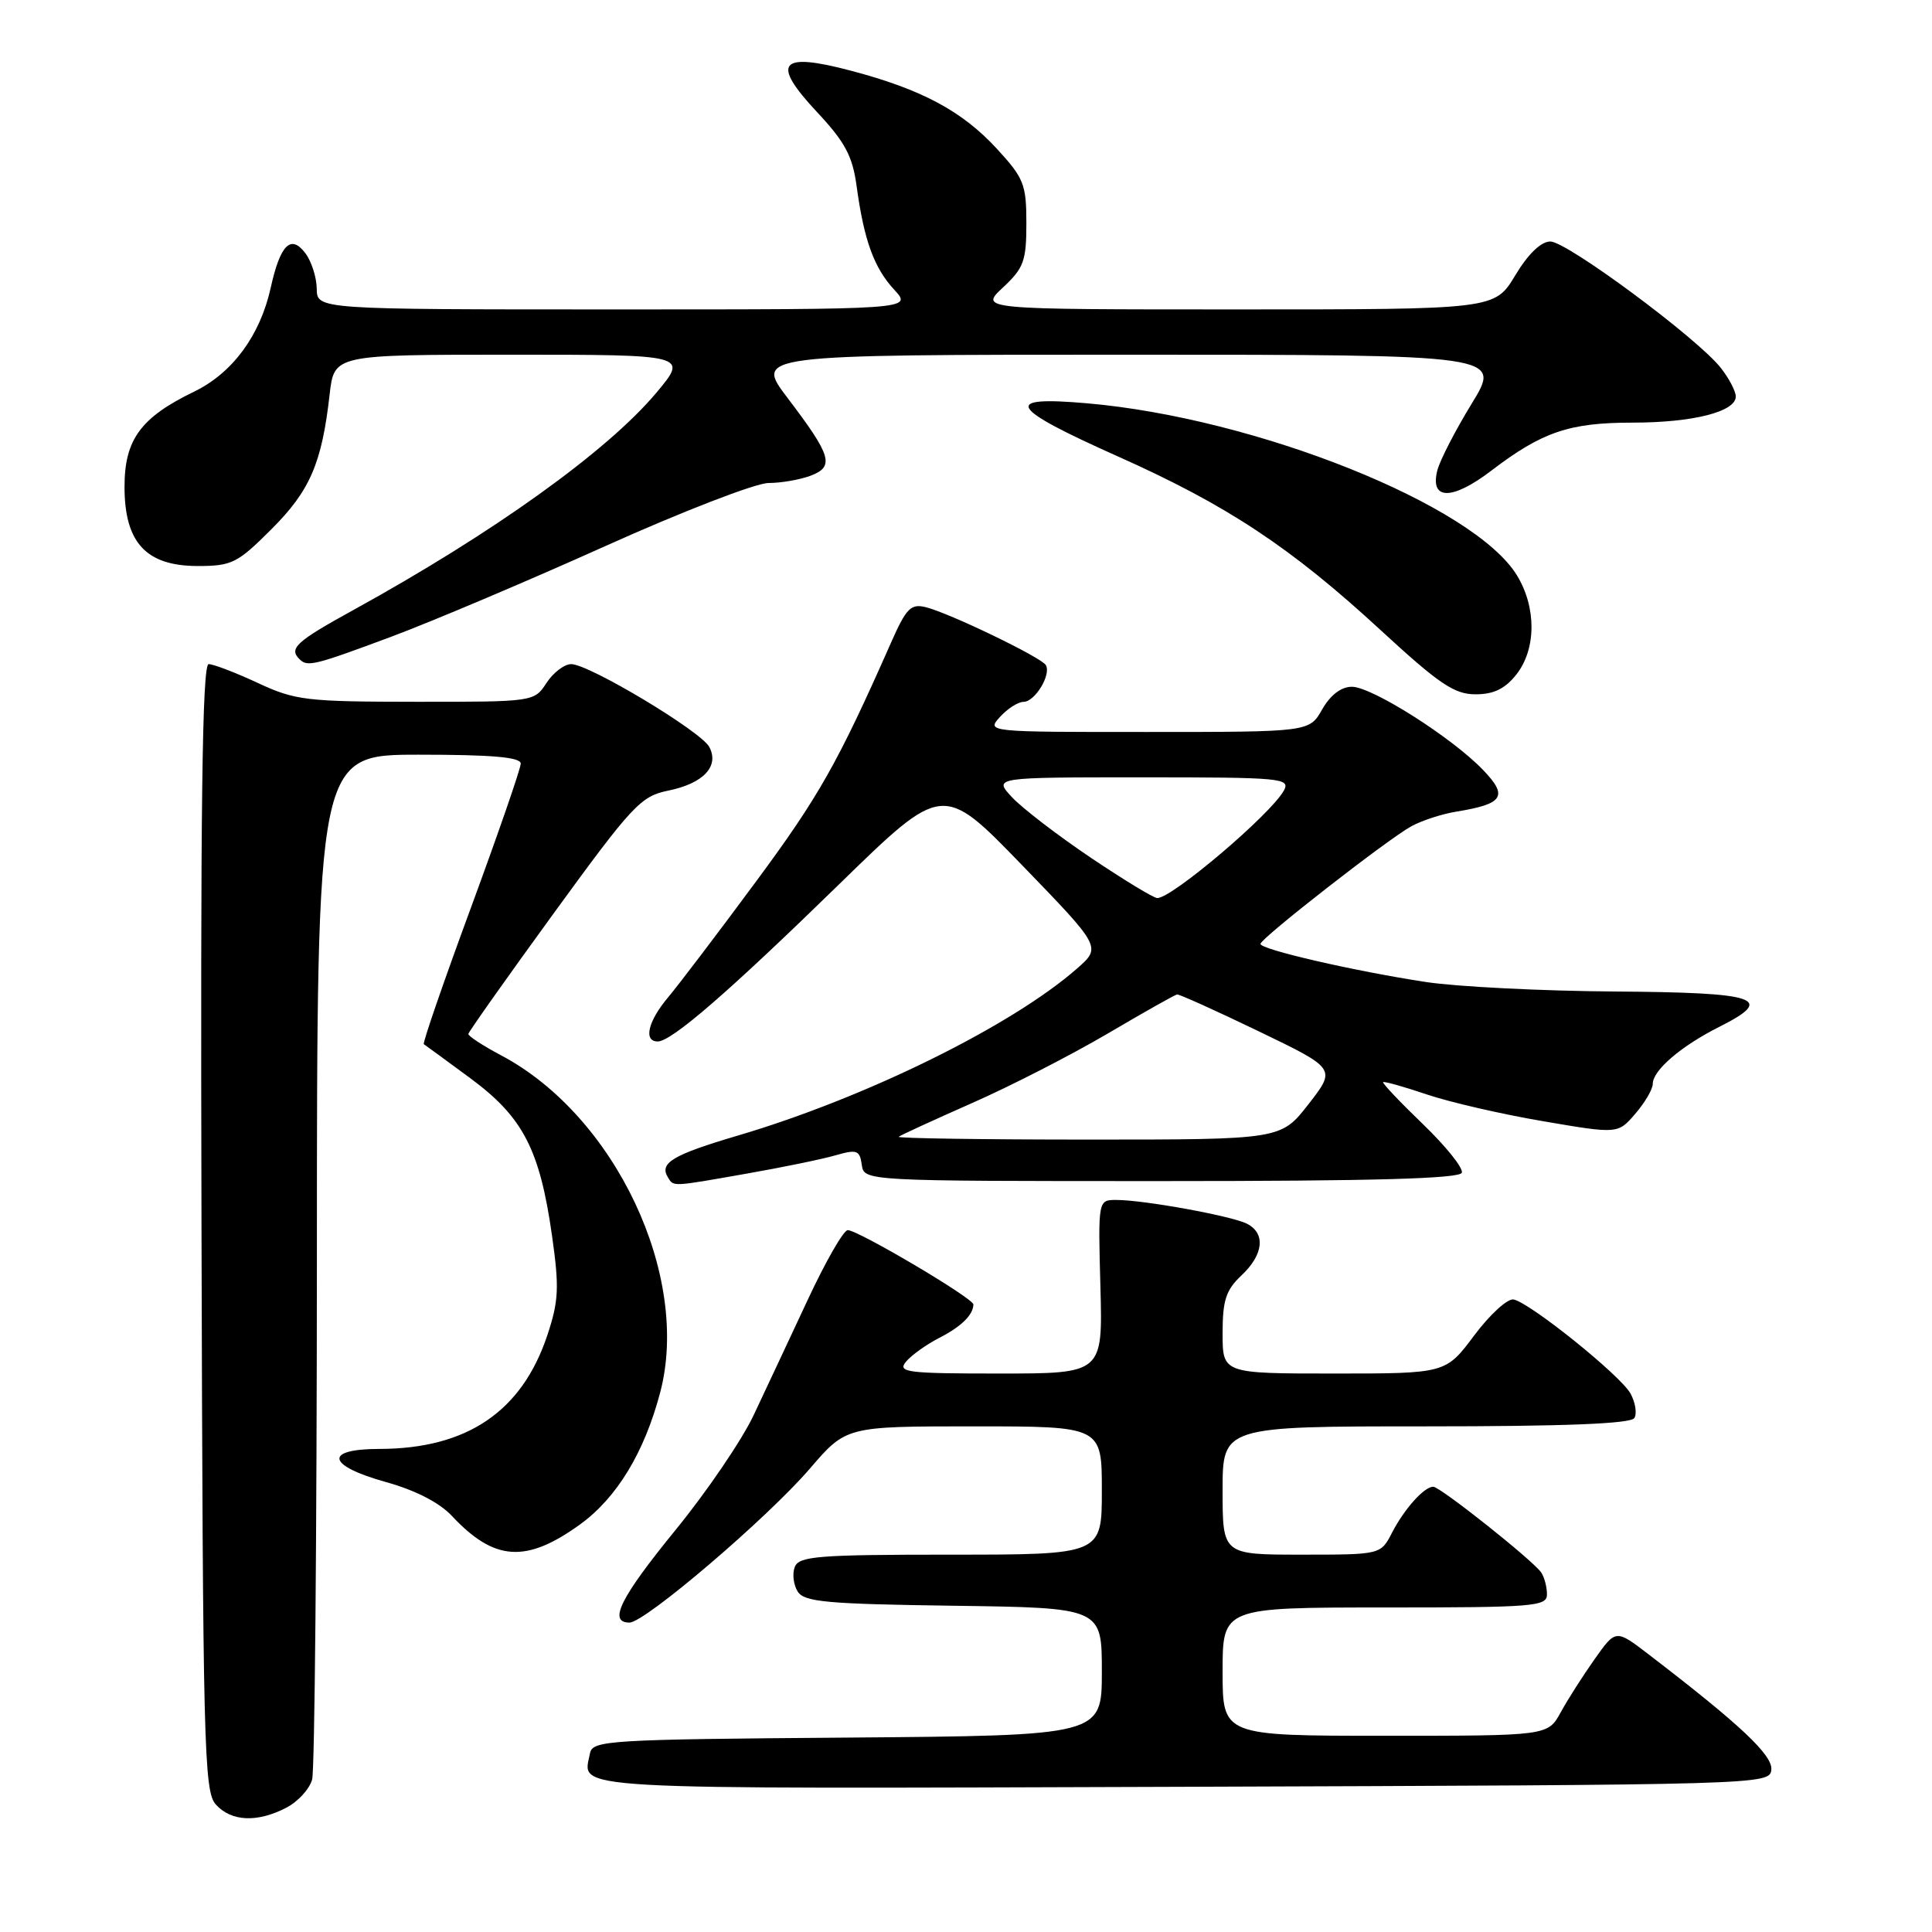 <?xml version="1.0" encoding="UTF-8" standalone="no"?>
<!DOCTYPE svg PUBLIC "-//W3C//DTD SVG 1.1//EN" "http://www.w3.org/Graphics/SVG/1.1/DTD/svg11.dtd" >
<svg xmlns="http://www.w3.org/2000/svg" xmlns:xlink="http://www.w3.org/1999/xlink" version="1.1" viewBox="0 0 256 256">
 <g >
 <path fill="currentColor"
d=" M 37.92 239.54 C 39.48 238.74 41.02 237.05 41.36 235.79 C 41.70 234.53 41.98 203.46 41.99 166.75 C 42.00 100.00 42.00 100.00 55.50 100.00 C 65.20 100.00 69.00 100.33 69.00 101.18 C 69.00 101.83 66.03 110.41 62.41 120.25 C 58.78 130.09 55.97 138.24 56.16 138.36 C 56.35 138.48 59.14 140.53 62.36 142.90 C 69.31 148.04 71.53 152.32 73.15 163.77 C 74.12 170.61 74.03 172.39 72.53 176.91 C 69.16 187.04 61.87 191.98 50.25 191.99 C 42.86 192.00 43.31 194.20 51.14 196.38 C 55.05 197.47 58.23 199.10 59.89 200.88 C 65.51 206.88 69.72 207.16 76.88 201.98 C 81.75 198.44 85.38 192.46 87.48 184.50 C 91.54 169.08 81.54 147.87 66.42 139.85 C 63.99 138.56 62.02 137.28 62.06 137.00 C 62.09 136.73 67.17 129.54 73.36 121.03 C 83.82 106.66 84.89 105.51 88.55 104.76 C 93.21 103.81 95.35 101.53 93.98 98.97 C 92.87 96.89 78.04 88.00 75.69 88.00 C 74.78 88.00 73.31 89.12 72.41 90.50 C 70.78 92.99 70.71 93.00 55.13 92.99 C 40.58 92.98 39.13 92.81 34.15 90.49 C 31.21 89.12 28.28 88.00 27.65 88.00 C 26.79 88.00 26.55 106.91 26.70 162.61 C 26.88 231.43 27.02 237.37 28.60 239.11 C 30.65 241.37 34.07 241.53 37.92 239.54 Z  M 234.71 234.50 C 234.90 232.57 230.62 228.54 218.42 219.19 C 214.10 215.88 214.10 215.88 211.30 219.84 C 209.76 222.02 207.73 225.19 206.80 226.90 C 205.09 230.00 205.09 230.00 183.55 230.00 C 162.00 230.00 162.00 230.00 162.00 221.50 C 162.00 213.00 162.00 213.00 183.50 213.00 C 203.32 213.00 205.00 212.86 204.98 211.25 C 204.98 210.29 204.64 209.00 204.23 208.38 C 203.21 206.83 190.84 197.00 189.91 197.00 C 188.71 197.00 186.09 199.92 184.45 203.09 C 182.95 206.00 182.95 206.00 172.47 206.00 C 162.00 206.00 162.00 206.00 162.00 197.50 C 162.00 189.00 162.00 189.00 188.94 189.00 C 207.39 189.00 216.10 188.65 216.56 187.90 C 216.93 187.30 216.70 185.84 216.05 184.65 C 214.74 182.27 202.83 172.68 200.57 172.19 C 199.78 172.02 197.43 174.16 195.35 176.94 C 191.57 182.00 191.57 182.00 176.79 182.00 C 162.00 182.00 162.00 182.00 162.00 176.67 C 162.00 172.29 162.44 170.94 164.50 169.00 C 167.42 166.26 167.73 163.45 165.25 162.16 C 163.27 161.13 151.59 159.00 147.92 159.00 C 145.50 159.00 145.50 159.00 145.81 170.50 C 146.12 182.00 146.12 182.00 132.44 182.00 C 120.13 182.00 118.89 181.84 120.05 180.43 C 120.77 179.57 122.74 178.16 124.43 177.29 C 127.37 175.79 128.95 174.24 128.98 172.85 C 129.00 172.04 113.71 163.00 112.33 163.00 C 111.78 163.00 109.39 167.16 107.02 172.25 C 104.64 177.34 101.43 184.20 99.87 187.50 C 98.32 190.80 93.66 197.65 89.52 202.72 C 82.18 211.72 80.55 215.00 83.41 215.00 C 85.46 215.00 101.69 201.14 107.31 194.60 C 112.12 189.00 112.12 189.00 129.06 189.00 C 146.00 189.00 146.00 189.00 146.00 197.50 C 146.00 206.00 146.00 206.00 125.97 206.00 C 108.35 206.00 105.86 206.20 105.31 207.64 C 104.96 208.54 105.14 210.00 105.70 210.89 C 106.57 212.27 109.56 212.54 126.36 212.77 C 146.00 213.04 146.00 213.04 146.00 221.51 C 146.00 229.97 146.00 229.97 112.26 230.24 C 80.63 230.48 78.51 230.61 78.18 232.31 C 77.23 237.25 73.38 237.03 156.72 236.76 C 233.67 236.50 234.50 236.48 234.71 234.50 Z  M 99.00 155.50 C 103.67 154.68 108.94 153.60 110.69 153.09 C 113.54 152.27 113.92 152.40 114.19 154.34 C 114.50 156.50 114.50 156.50 153.92 156.50 C 181.92 156.50 193.44 156.18 193.70 155.39 C 193.91 154.78 191.59 151.89 188.55 148.96 C 185.51 146.03 183.14 143.53 183.27 143.39 C 183.41 143.26 186.01 143.99 189.06 145.02 C 192.11 146.05 199.05 147.65 204.49 148.57 C 214.38 150.26 214.38 150.26 216.69 147.57 C 217.96 146.10 219.00 144.32 219.00 143.62 C 219.00 141.82 222.76 138.60 227.82 136.06 C 235.33 132.28 233.04 131.51 213.92 131.38 C 204.34 131.31 193.12 130.75 189.00 130.13 C 179.52 128.69 166.99 125.81 167.02 125.07 C 167.05 124.32 183.80 111.26 187.00 109.49 C 188.38 108.73 191.07 107.85 193.00 107.54 C 199.21 106.53 199.87 105.51 196.53 102.04 C 192.42 97.74 181.79 91.00 179.13 91.00 C 177.71 91.00 176.30 92.08 175.20 93.99 C 173.50 96.99 173.50 96.99 152.10 96.99 C 130.75 97.00 130.70 96.99 132.50 95.00 C 133.50 93.90 134.90 93.00 135.62 93.00 C 137.14 93.00 139.34 89.36 138.57 88.12 C 137.93 87.08 125.83 81.25 122.69 80.46 C 120.69 79.96 120.09 80.57 118.05 85.19 C 111.03 101.08 108.49 105.57 100.16 116.83 C 95.14 123.62 89.90 130.52 88.52 132.16 C 85.86 135.32 85.23 138.00 87.15 138.00 C 88.99 138.00 96.54 131.46 111.21 117.15 C 124.92 103.78 124.92 103.78 135.43 114.64 C 145.94 125.50 145.94 125.50 142.72 128.33 C 134.06 135.93 114.73 145.46 97.80 150.46 C 89.13 153.02 87.33 154.10 88.50 156.00 C 89.28 157.26 88.89 157.28 99.00 155.50 Z  M 200.93 89.37 C 203.57 86.01 203.60 80.50 201.01 76.25 C 195.34 66.94 166.52 55.40 144.06 53.44 C 132.70 52.45 133.58 53.98 148.15 60.49 C 162.56 66.92 171.03 72.52 182.88 83.44 C 190.68 90.63 192.70 92.00 195.51 92.00 C 197.93 92.00 199.43 91.27 200.93 89.37 Z  M 51.79 84.39 C 57.13 82.40 69.89 77.00 80.14 72.39 C 90.40 67.77 100.16 64.00 101.83 64.00 C 103.50 64.00 106.02 63.56 107.42 63.03 C 110.60 61.82 110.19 60.41 104.37 52.75 C 100.00 47.00 100.00 47.00 149.49 47.00 C 198.98 47.00 198.98 47.00 195.01 53.48 C 192.83 57.04 190.78 61.03 190.45 62.34 C 189.45 66.32 192.43 66.32 197.64 62.34 C 204.34 57.23 207.95 56.00 216.32 56.00 C 224.30 56.00 230.00 54.56 230.00 52.54 C 230.00 51.84 229.10 50.12 228.00 48.73 C 224.93 44.82 207.63 32.00 205.43 32.00 C 204.19 32.00 202.49 33.64 200.77 36.50 C 198.05 41.00 198.05 41.00 163.92 41.00 C 129.79 41.00 129.79 41.00 132.89 38.10 C 135.66 35.52 136.00 34.58 136.00 29.58 C 136.00 24.42 135.67 23.60 132.07 19.69 C 127.47 14.70 122.11 11.84 112.76 9.37 C 103.27 6.86 102.11 8.27 108.25 14.84 C 111.97 18.81 112.96 20.67 113.50 24.62 C 114.48 31.83 115.81 35.50 118.50 38.40 C 120.90 41.00 120.90 41.00 81.45 41.00 C 42.00 41.00 42.00 41.00 41.97 38.25 C 41.95 36.74 41.27 34.62 40.46 33.55 C 38.54 31.01 37.14 32.40 35.87 38.13 C 34.47 44.46 30.80 49.43 25.73 51.89 C 18.64 55.32 16.50 58.25 16.50 64.50 C 16.50 71.91 19.36 75.00 26.22 75.00 C 30.72 75.00 31.47 74.62 35.96 70.13 C 41.08 65.02 42.65 61.38 43.68 52.25 C 44.28 47.00 44.28 47.00 67.73 47.00 C 91.19 47.00 91.19 47.00 86.97 52.04 C 80.48 59.78 65.35 70.64 46.75 80.87 C 39.25 85.00 38.25 85.92 39.67 87.33 C 40.73 88.40 41.56 88.20 51.79 84.39 Z  M 119.08 150.63 C 119.31 150.43 123.67 148.43 128.76 146.18 C 133.86 143.94 141.94 139.79 146.73 136.98 C 151.52 134.16 155.67 131.82 155.97 131.77 C 156.26 131.73 161.12 133.92 166.78 136.65 C 177.05 141.60 177.05 141.60 173.39 146.30 C 169.73 151.00 169.73 151.00 144.20 151.00 C 130.16 151.00 118.85 150.83 119.08 150.63 Z  M 144.49 113.62 C 140.10 110.66 135.41 107.06 134.08 105.62 C 131.65 103.00 131.65 103.00 151.36 103.00 C 169.83 103.00 171.01 103.11 170.12 104.75 C 168.42 107.87 155.32 119.00 153.35 119.00 C 152.87 119.00 148.89 116.58 144.49 113.62 Z "/>
</g>
</svg>